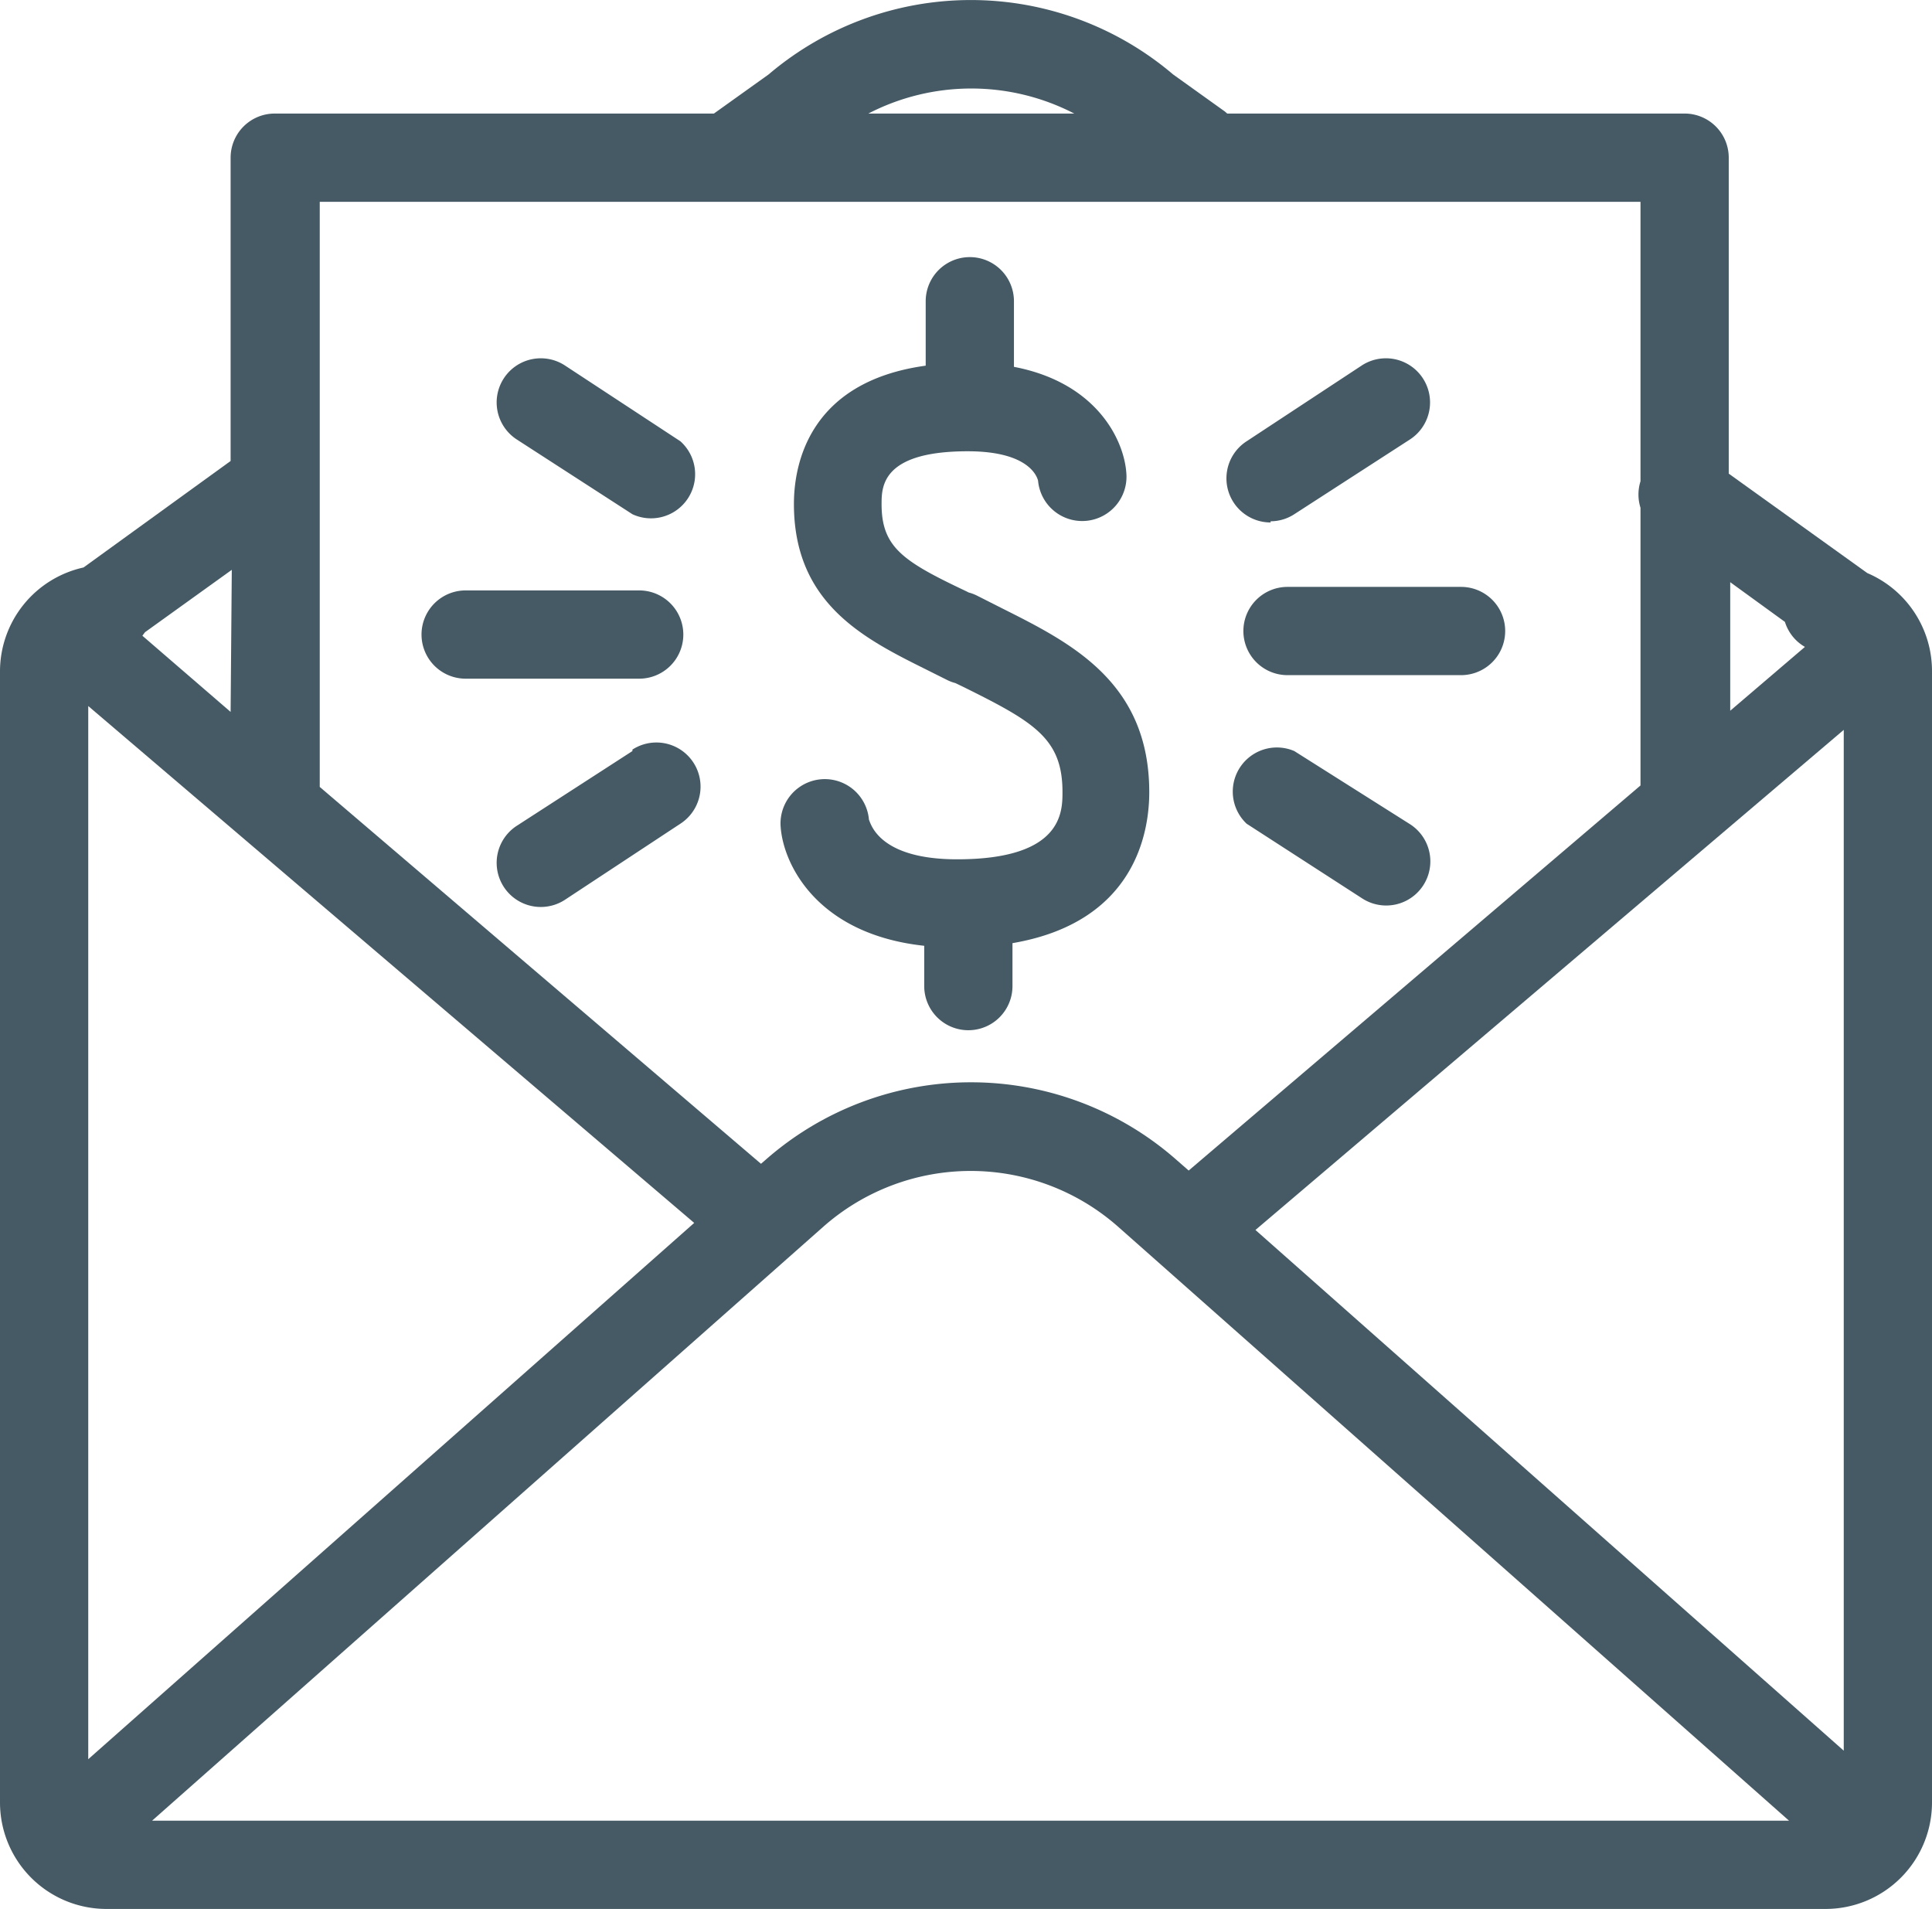 <svg xmlns="http://www.w3.org/2000/svg" viewBox="0 0 65.68 64.89"><defs><style>.cls-1{fill:#455a64;}</style></defs><title>EnvelopeMoney</title><g id="Layer_2" data-name="Layer 2"><g id="Layer_8" data-name="Layer 8"><path class="cls-1" d="M63.48,19.48,58.77,16.1V5.36a1.5,1.5,0,0,0-1.5-1.5H41.72l-.08-.07L39.88,2.53a10.61,10.61,0,0,0-13.75,0L24.27,3.86H9.34a1.5,1.5,0,0,0-1.5,1.5V15.67l-5,3.62A3.62,3.62,0,0,0,0,22.81V61.27a3.62,3.62,0,0,0,3.62,3.62H62.06a3.62,3.62,0,0,0,3.62-3.62V22.81A3.62,3.62,0,0,0,63.48,19.48ZM3,24,23.6,41.57,3,59.8ZM28,41.69a7.57,7.57,0,0,1,10,0l22.82,20.2H5.17Zm14.68.12,20-17V59.51Zm18-20.67a1.49,1.49,0,0,0,.68.85l-2.54,2.17V19.79ZM36.52,3.86h-7A7.62,7.62,0,0,1,36.52,3.86Zm19.25,3v9.5a1.5,1.5,0,0,0,0,.9V26.7L40.41,39.79l-.4-.35a10.57,10.57,0,0,0-14,0l-.14.12-15-12.81V6.86ZM7.84,24.2l-3-2.59.09-.12,2.95-2.12Z"/><path class="cls-1" d="M31.42,32.15v1.37a1.5,1.5,0,1,0,3,0V32.06c4.15-.71,4.65-3.74,4.65-5.13,0-3.75-2.67-5.08-5-6.25l-.85-.43a1.5,1.5,0,0,0-.29-.11l-.12-.06c-2.11-1-2.84-1.48-2.84-2.94,0-.59,0-1.8,2.93-1.8,2.1,0,2.36.88,2.39,1a1.5,1.5,0,0,0,3-.27c-.08-1.11-1-3.06-3.82-3.6V10.24a1.5,1.5,0,0,0-3,0v2.19c-4,.55-4.48,3.4-4.48,4.7,0,3.39,2.39,4.58,4.5,5.63l.74.37a1.45,1.45,0,0,0,.25.09l.27.13c2.4,1.19,3.37,1.75,3.37,3.57,0,.68,0,2.29-3.58,2.29-2.63,0-2.93-1.18-3-1.35a1.5,1.5,0,0,0-3,.26C26.64,29.42,27.81,31.76,31.42,32.15Z"/><path class="cls-1" d="M15.83,23.07h5.9a1.5,1.5,0,0,0,0-3h-5.9a1.5,1.5,0,0,0,0,3Z"/><path class="cls-1" d="M17.57,14.94l3.93,2.54A1.5,1.5,0,0,0,23.13,15L19.2,12.42a1.5,1.5,0,1,0-1.63,2.52Z"/><path class="cls-1" d="M21.5,25.53l-3.93,2.54a1.5,1.5,0,0,0,1.63,2.52L23.13,28a1.5,1.5,0,0,0-1.63-2.52Z"/><path class="cls-1" d="M42.27,21.45a1.5,1.5,0,0,0,1.5,1.5h5.9a1.5,1.5,0,0,0,0-3h-5.9A1.5,1.5,0,0,0,42.27,21.45Z"/><path class="cls-1" d="M42.38,28l3.93,2.54a1.5,1.5,0,0,0,1.63-2.52L44,25.53A1.5,1.5,0,0,0,42.38,28Z"/><path class="cls-1" d="M43.19,17.72a1.49,1.49,0,0,0,.81-.24l3.93-2.54a1.5,1.5,0,0,0-1.63-2.52L42.38,15a1.5,1.5,0,0,0,.82,2.76Z"/></g></g></svg>